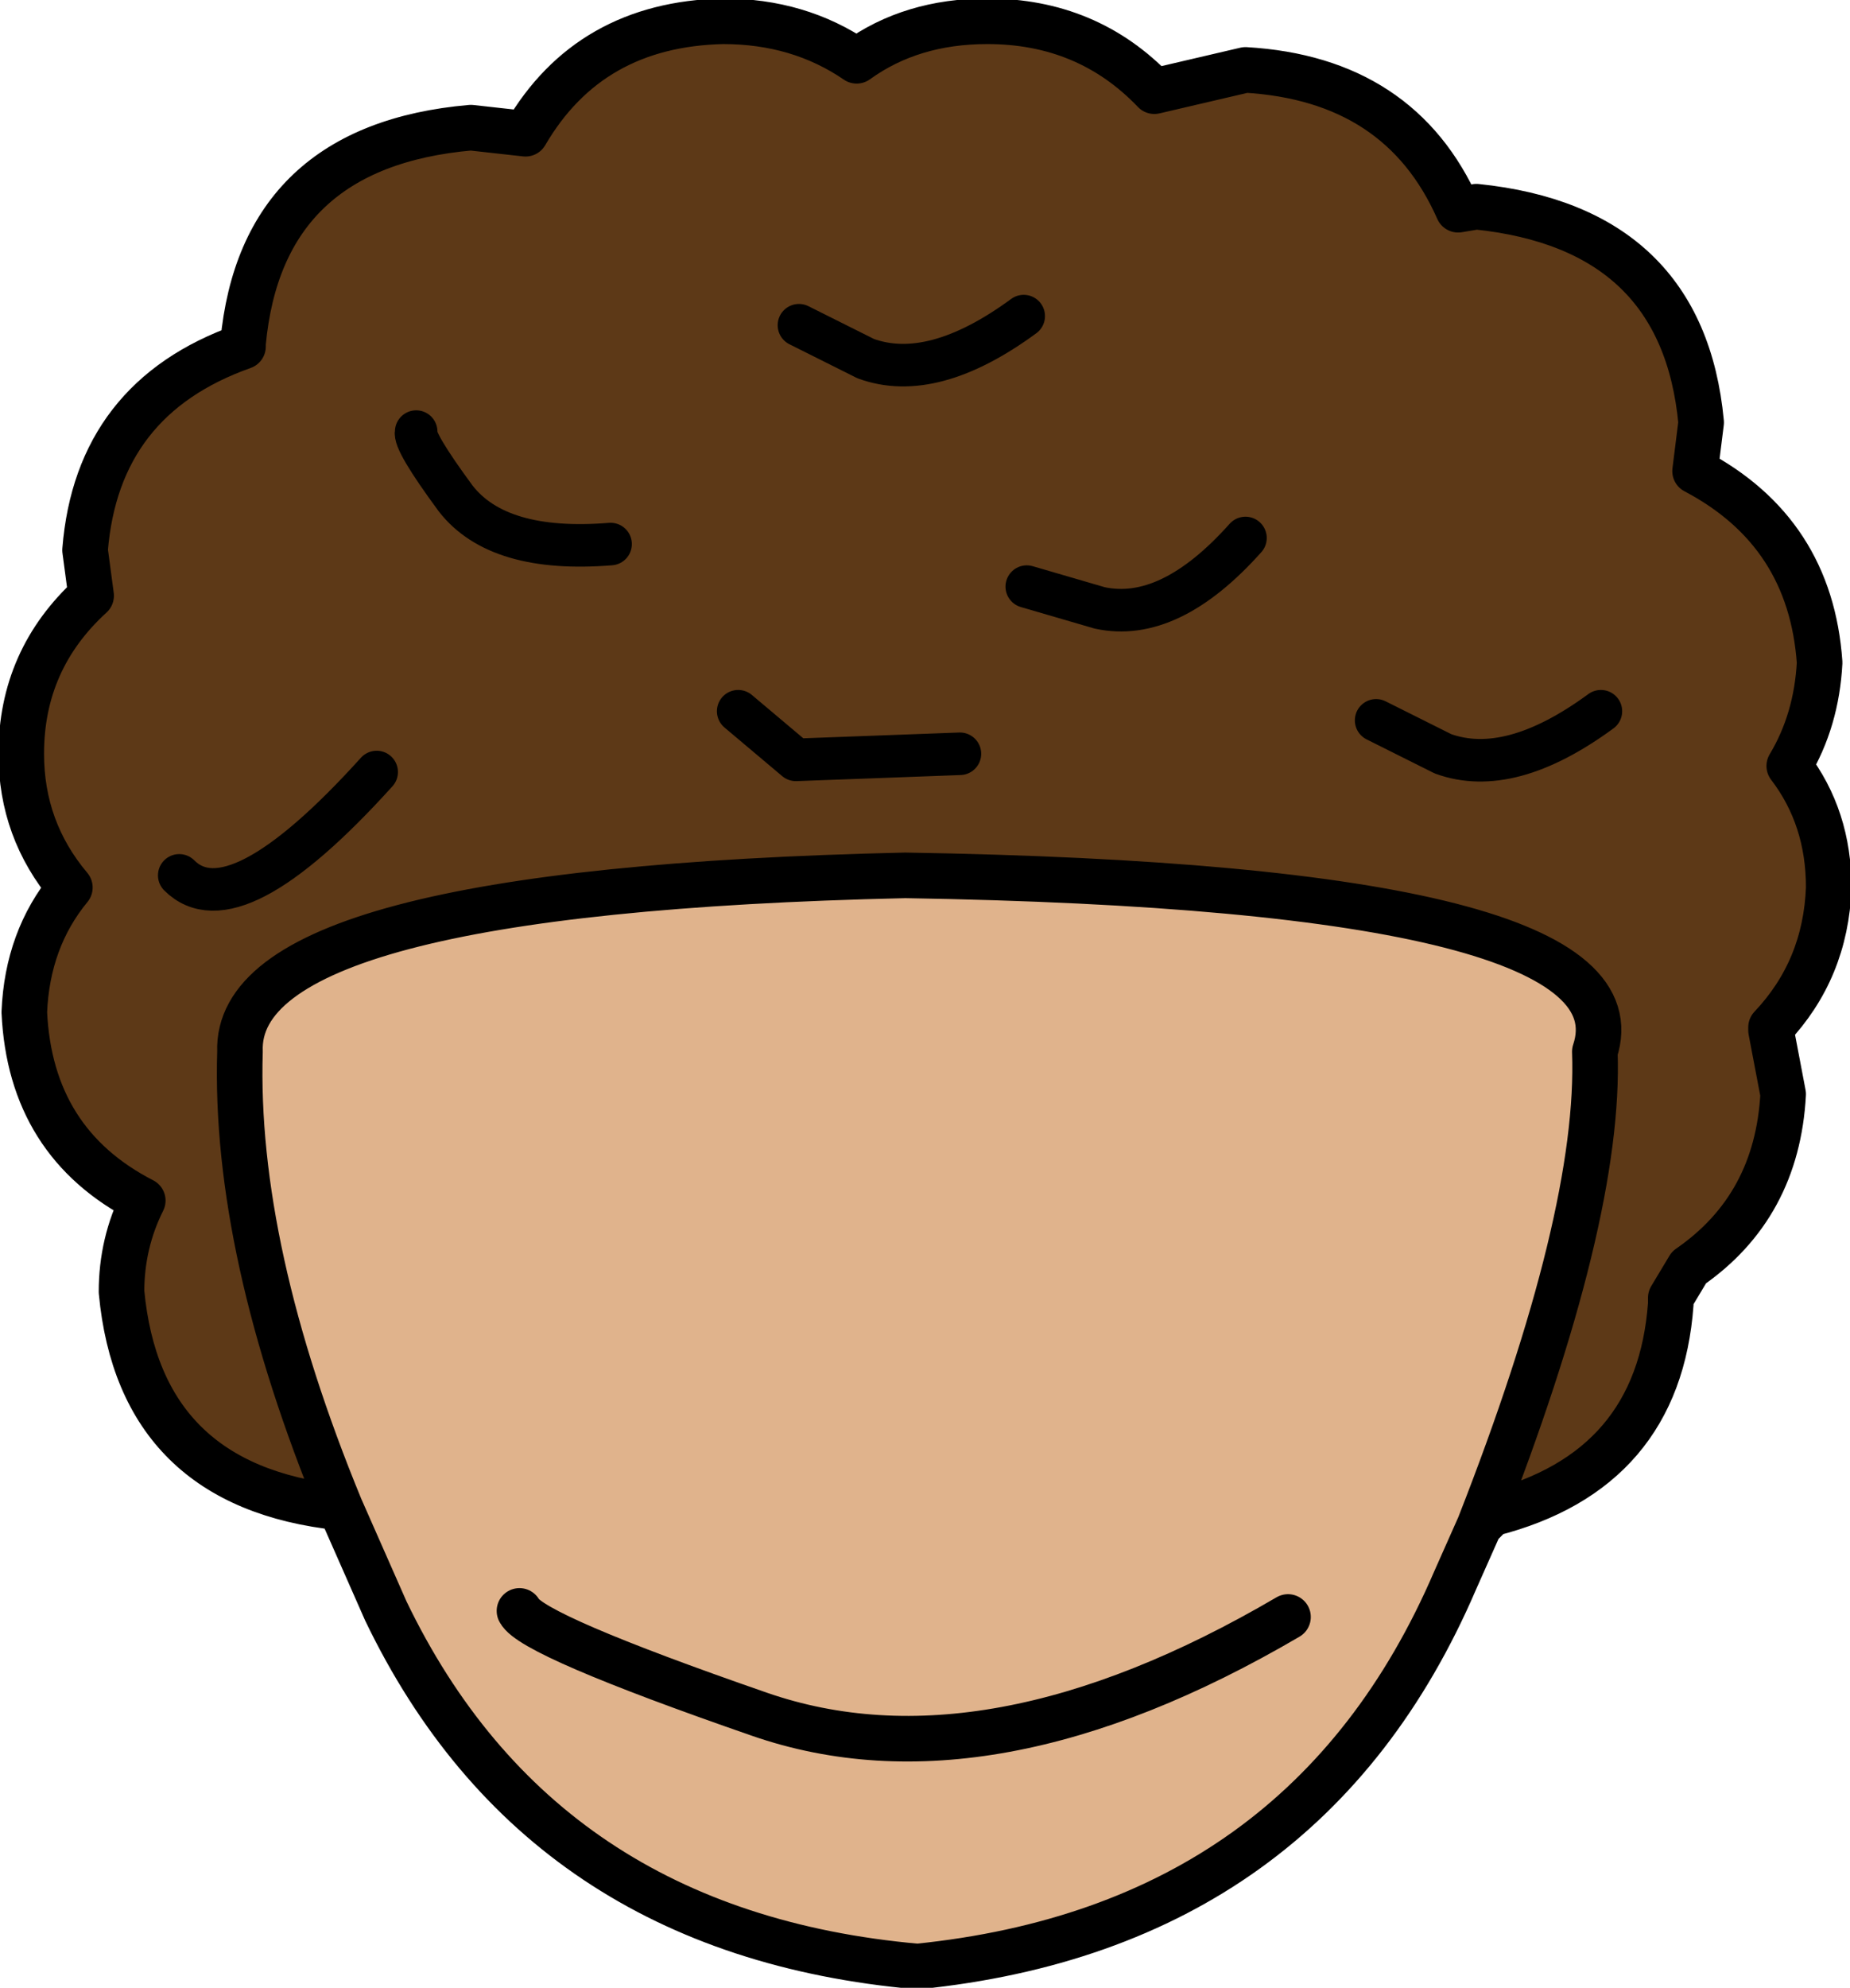 <?xml version="1.0" encoding="UTF-8" standalone="no"?>
<svg xmlns:xlink="http://www.w3.org/1999/xlink" height="32.7px" width="30.45px" xmlns="http://www.w3.org/2000/svg">
  <g transform="matrix(1.0, 0.0, 0.0, 1.0, 1.65, 3.95)">
    <path d="M3.95 20.85 Q0.65 20.5 0.35 17.3 0.35 16.5 0.7 15.8 -1.15 14.85 -1.25 12.7 -1.2 11.5 -0.5 10.65 -1.3 9.7 -1.3 8.45 -1.3 6.9 -0.15 5.85 L-0.25 5.1 Q-0.05 2.6 2.35 1.75 L2.35 1.7 Q2.65 -1.55 6.1 -1.85 L7.0 -1.75 Q8.05 -3.55 10.25 -3.6 11.5 -3.6 12.45 -2.95 13.35 -3.6 14.6 -3.6 16.25 -3.6 17.35 -2.45 L18.85 -2.8 Q21.4 -2.65 22.35 -0.5 L22.65 -0.55 Q26.05 -0.2 26.35 3.0 L26.25 3.8 Q28.15 4.8 28.3 6.95 28.25 7.9 27.8 8.65 28.45 9.5 28.45 10.65 28.4 12.0 27.5 12.95 L27.5 13.0 27.7 14.05 Q27.6 15.9 26.15 16.9 L25.85 17.4 25.85 17.5 Q25.65 20.25 22.9 20.95 L22.7 21.15 Q24.7 16.05 24.6 13.35 25.5 10.65 13.25 10.45 2.2 10.7 2.3 13.35 2.2 16.6 3.95 20.85 M4.55 8.75 Q2.2 11.35 1.3 10.45 2.2 11.35 4.55 8.75 M8.4 5.0 Q6.55 5.15 5.85 4.25 5.15 3.3 5.2 3.15 5.15 3.3 5.85 4.25 6.55 5.15 8.4 5.0 M15.2 1.25 Q13.7 2.35 12.6 1.95 L11.5 1.4 12.6 1.95 Q13.7 2.35 15.2 1.25 M14.15 8.45 L11.45 8.55 10.5 7.75 11.45 8.55 14.15 8.45 M18.85 4.9 Q17.6 6.3 16.45 6.05 L15.25 5.7 16.45 6.05 Q17.6 6.3 18.85 4.9 M24.7 7.75 Q23.2 8.85 22.1 8.45 L21.0 7.9 22.1 8.45 Q23.2 8.85 24.7 7.75" fill="#5d3917" fill-rule="evenodd" stroke="none"/>
    <path d="M3.95 20.85 Q2.2 16.6 2.3 13.35 2.2 10.7 13.25 10.45 25.5 10.65 24.6 13.35 24.7 16.05 22.7 21.15 L22.3 22.05 Q19.85 27.75 13.45 28.4 7.25 27.85 4.7 22.55 L3.95 20.85" fill="#e0b38c" fill-rule="evenodd" stroke="none"/>
    <path d="M22.7 21.15 L22.9 20.95 Q25.65 20.25 25.85 17.5 L25.85 17.4 26.15 16.9 Q27.6 15.9 27.7 14.05 L27.5 13.0 27.5 12.95 Q28.4 12.0 28.45 10.65 28.45 9.5 27.8 8.65 28.25 7.9 28.3 6.95 28.15 4.8 26.25 3.8 L26.35 3.0 Q26.05 -0.2 22.65 -0.55 L22.35 -0.5 Q21.4 -2.65 18.85 -2.8 L17.35 -2.45 Q16.25 -3.6 14.6 -3.6 13.35 -3.6 12.45 -2.95 11.5 -3.6 10.25 -3.6 8.05 -3.55 7.0 -1.75 L6.1 -1.85 Q2.65 -1.55 2.35 1.7 L2.35 1.75 Q-0.05 2.6 -0.25 5.1 L-0.15 5.85 Q-1.3 6.9 -1.3 8.45 -1.3 9.7 -0.5 10.65 -1.2 11.5 -1.25 12.7 -1.15 14.85 0.7 15.8 0.35 16.5 0.35 17.3 0.65 20.5 3.95 20.85 2.2 16.6 2.3 13.35 2.2 10.7 13.25 10.45 25.5 10.65 24.6 13.35 24.7 16.05 22.7 21.15 L22.3 22.05 Q19.85 27.75 13.45 28.4 7.25 27.85 4.7 22.55 L3.95 20.85" fill="none" stroke="#000000" stroke-linecap="round" stroke-linejoin="round" stroke-width="0.75"/>
    <path d="M21.0 7.9 L22.1 8.45 Q23.2 8.85 24.7 7.75 M15.25 5.7 L16.45 6.05 Q17.6 6.3 18.85 4.9 M10.5 7.75 L11.45 8.55 14.15 8.45 M11.5 1.4 L12.6 1.95 Q13.7 2.35 15.2 1.25 M5.2 3.15 Q5.15 3.3 5.85 4.25 6.55 5.15 8.4 5.0 M1.3 10.45 Q2.2 11.35 4.55 8.75" fill="none" stroke="#000000" stroke-linecap="round" stroke-linejoin="round" stroke-width="0.7"/>
    <path d="M6.9 22.55 Q7.1 22.95 10.85 24.25 14.6 25.55 19.55 22.65" fill="none" stroke="#000000" stroke-linecap="round" stroke-linejoin="round" stroke-width="0.75"/>
  </g>
</svg>

